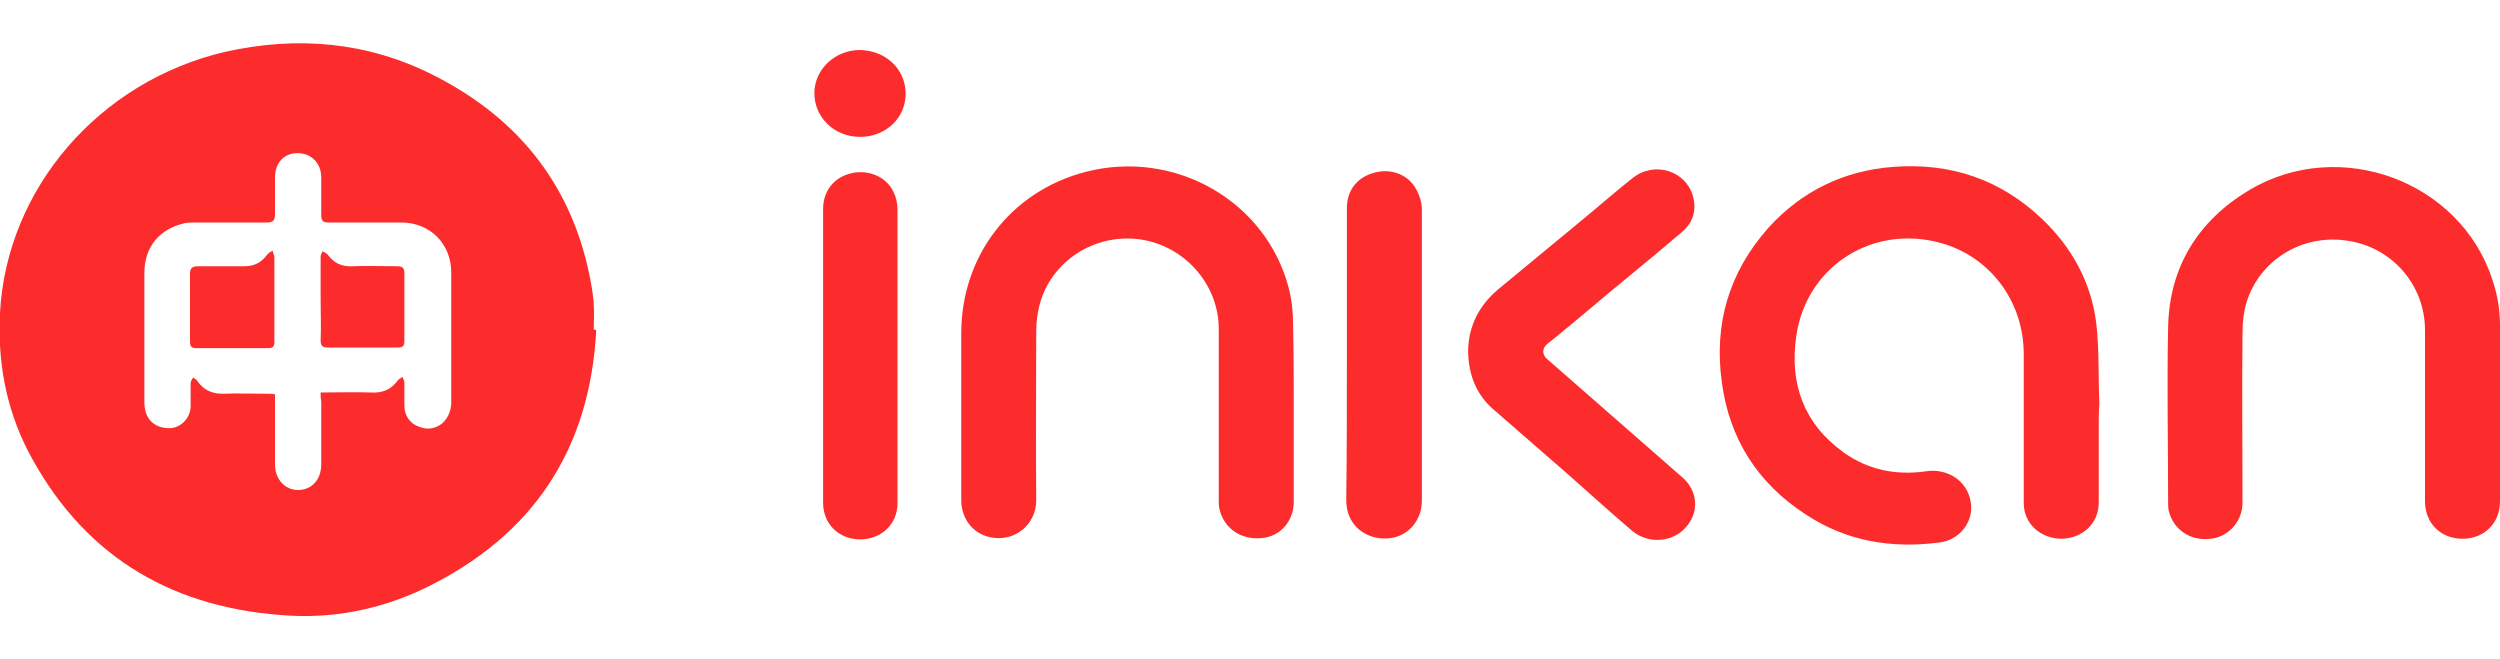 <?xml version="1.0" encoding="utf-8"?>
<!-- Generator: Adobe Illustrator 26.1.0, SVG Export Plug-In . SVG Version: 6.00 Build 0)  -->
<svg version="1.1" id="svg" xmlns="http://www.w3.org/2000/svg" xmlns:xlink="http://www.w3.org/1999/xlink" x="0px" y="0px"
	 viewBox="0 0 400 105.5" style="enable-background:new 0 0 400 105.5;" xml:space="preserve">
<style type="text/css">
	.st0{fill:#FC2C2C;}
</style>
<g>
	<path class="st0" d="M95.4,52.8C94.4,71.9,85.3,85.7,68,94.1c-7.3,3.5-15.1,5-23.1,4.3c-18.3-1.4-32-10-40.5-26.4
		c-3.5-6.9-4.8-14.3-4.4-22c1.1-19.9,15.9-37,36-41.7C47.6,5.7,58.8,6.7,69.3,12c14.1,7.1,22.8,18.4,25.4,34.1
		c0.1,0.9,0.3,1.8,0.3,2.7c0.1,1.3,0,2.6,0,3.9C95.2,52.8,95.3,52.8,95.4,52.8z M51.3,62.8c2.8,0,5.5-0.1,8.1,0
		c1.9,0.1,3.2-0.5,4.3-2c0.1-0.2,0.5-0.3,0.7-0.5c0.1,0.3,0.3,0.6,0.3,0.9c0,1.2,0,2.5,0,3.7c0,1.6,0.9,2.9,2.4,3.4
		c2.6,1,5-0.9,5.1-3.8c0-7,0-13.9,0-20.9c0-4.6-3.4-8-8-8c-3.9,0-7.8,0-11.7,0c-0.8,0-1.1-0.3-1.1-1.1c0-2,0-4.1,0-6.1
		c0-2.3-1.6-3.9-3.8-3.9c-2.2,0-3.6,1.6-3.6,3.9c0,2,0,3.9,0,5.9c0,0.9-0.3,1.3-1.2,1.3c-3.9,0-7.8,0-11.7,0c-0.5,0-1,0-1.5,0.1
		c-4.1,0.9-6.5,3.8-6.5,8c0,6.8,0,13.6,0,20.5c0,0.4,0,0.8,0.1,1.2c0.3,2,1.9,3.2,4.1,3.1c1.7-0.1,3.2-1.7,3.2-3.5
		c0-1.2,0-2.5,0-3.7c0-0.3,0.2-0.6,0.4-0.9c0.2,0.2,0.6,0.3,0.7,0.6c1,1.4,2.3,2,4,2c2.4-0.1,4.9,0,7.3,0c0.4,0,0.7,0,1.1,0.1
		c0,0.5,0,0.9,0,1.3c0,3.3,0,6.6,0,9.9c0,2.4,1.6,4.1,3.7,4.1c2.2,0,3.7-1.7,3.7-4.1c0-3.3,0-6.7,0-10
		C51.3,63.7,51.3,63.4,51.3,62.8z"/>
	<path class="st0" d="M335.8,68c0,4.1,0,8.3,0,12.4c0,3.3-2.5,5.7-5.9,5.8c-3.4,0-6.1-2.4-6.1-5.7c0-7.9,0-15.8,0-23.8
		c0-8.9-5.9-16.3-14.4-18.1c-10.6-2.3-20.5,4.5-22,15.2c-1.1,7.6,1.2,14,7.6,18.6c3.9,2.8,8.4,3.7,13.2,3c3.4-0.5,6.5,1.5,7.1,4.8
		c0.6,3.2-1.7,6.2-5,6.6c-7.7,1-14.9-0.2-21.4-4.5c-7.7-5-12.2-12.1-13.4-21.1c-1.3-9.3,1.1-17.6,7.4-24.7c5.3-5.9,12.1-9.2,20-9.8
		c9.2-0.7,17.2,2,23.9,8.4c4.7,4.5,7.8,10.1,8.6,16.6c0.5,4.3,0.3,8.6,0.5,12.9C335.8,65.9,335.8,67,335.8,68z"/>
	<path class="st0" d="M400,65.8c0,4.8,0,9.6,0,14.4c0,3.5-2.5,6-6,6c-3.5,0-6-2.5-6-6c0-9.1,0-18.2,0-27.4c0-7.2-5.3-13.3-12.5-14.3
		c-7.5-1.1-14,3.4-16,9.7c-0.5,1.6-0.7,3.3-0.7,5c-0.1,9.1,0,18.1,0,27.2c0,3-2.2,5.5-5.1,5.8c-3.3,0.4-6-1.5-6.7-4.5
		c-0.1-0.4-0.1-0.9-0.1-1.3c0-9.4-0.2-18.7,0-28.1c0.2-9.6,4.8-17,13-21.9c14.5-8.6,33.8-1.4,38.9,14.4c0.8,2.4,1.2,4.8,1.2,7.3
		C400,56.7,400,61.3,400,65.8z"/>
	<path class="st0" d="M207,65.7c0,4.9,0,9.7,0,14.6c0,3.1-2.2,5.6-5.2,5.8c-3.3,0.3-6-1.6-6.7-4.7c-0.1-0.4-0.1-0.9-0.1-1.4
		c0-9.1,0-18.2,0-27.4c0-7.1-5.5-13.3-12.6-14.3c-7.3-1-14.3,3.5-16.1,10.6c-0.3,1.3-0.5,2.6-0.5,3.9c0,9.1-0.1,18.1,0,27.2
		c0,3.4-2.6,6.1-6,6.1c-3.5,0-6-2.6-6-6.1c0-8.9,0-17.8,0-26.7c0-12.3,7.9-22.7,19.9-25.8c14.3-3.7,28.9,4.7,32.5,18.6
		c0.5,1.9,0.7,4,0.7,6C207,56.7,207,61.2,207,65.7z"/>
	<path class="st0" d="M234.9,56c0.1-3.8,1.7-7.1,4.8-9.7c4.8-4,9.6-7.9,14.4-11.9c2.4-2,4.7-4,7.1-5.9c3.5-2.8,8.6-1.2,9.7,3
		c0.6,2.3-0.1,4.3-2,5.8c-2.8,2.4-5.7,4.8-8.5,7.1c-3.8,3.1-7.5,6.3-11.3,9.4c-0.5,0.4-1,0.8-1.5,1.2c-0.9,0.7-0.9,1.8,0,2.5
		c7.2,6.3,14.4,12.6,21.6,18.9c2.5,2.2,2.7,5.6,0.5,8c-2.1,2.4-6,2.7-8.6,0.5c-3.4-2.9-6.7-5.9-10.1-8.9c-3.9-3.4-7.7-6.7-11.6-10.1
		C236.4,63.5,234.9,60.2,234.9,56z"/>
	<path class="st0" d="M215.5,56.7c0-7.8,0-15.6,0-23.4c0-2.9,1.7-5,4.5-5.7c2.7-0.7,5.5,0.4,6.7,2.9c0.5,0.9,0.8,2,0.8,3
		c0,15.5,0,31.1,0,46.6c0,3.1-2.1,5.6-5,6c-3.1,0.4-5.9-1.2-6.8-4c-0.2-0.7-0.3-1.4-0.3-2.2C215.5,72.2,215.5,64.5,215.5,56.7z"/>
	<path class="st0" d="M131.7,56.8c0-7.8,0-15.6,0-23.4c0-2.9,1.8-5.1,4.6-5.7c2.7-0.6,5.6,0.6,6.7,3.1c0.4,0.8,0.6,1.8,0.6,2.7
		c0,15.7,0,31.3,0,47c0,3.4-2.6,5.8-6,5.8c-3.4,0-5.9-2.5-5.9-5.8C131.7,72.5,131.7,64.7,131.7,56.8z"/>
	<path class="st0" d="M144.9,15c0,3.9-3.2,6.9-7.3,6.9c-4.1,0-7.3-3.1-7.3-7c0-3.8,3.3-6.9,7.3-6.9C141.8,8.1,144.9,11.1,144.9,15z"
		/>
	<path class="st0" d="M43.9,48c0,2.2,0,4.5,0,6.7c0,0.8-0.3,1-1,1c-3.8,0-7.7,0-11.5,0c-0.8,0-1-0.3-1-1.1c0-3.6,0-7.2,0-10.8
		c0-0.9,0.4-1.2,1.2-1.2c2.5,0,5,0,7.5,0c1.6,0,2.7-0.6,3.6-1.8c0.2-0.3,0.6-0.5,0.9-0.7c0.1,0.4,0.3,0.8,0.3,1.1
		C43.9,43.6,43.9,45.8,43.9,48z"/>
	<path class="st0" d="M51.3,47.9c0-2.3,0-4.5,0-6.8c0-0.3,0.2-0.6,0.3-0.9c0.3,0.2,0.6,0.3,0.8,0.5c1,1.4,2.3,2,4,1.9
		c2.4-0.1,4.8,0,7.2,0c0.8,0,1.1,0.3,1.1,1.1c0,3.6,0,7.2,0,10.9c0,0.8-0.3,1-1,1c-3.8,0-7.5,0-11.3,0c-0.8,0-1.1-0.3-1.1-1.1
		C51.4,52.4,51.3,50.2,51.3,47.9z"/>
</g>
</svg>
